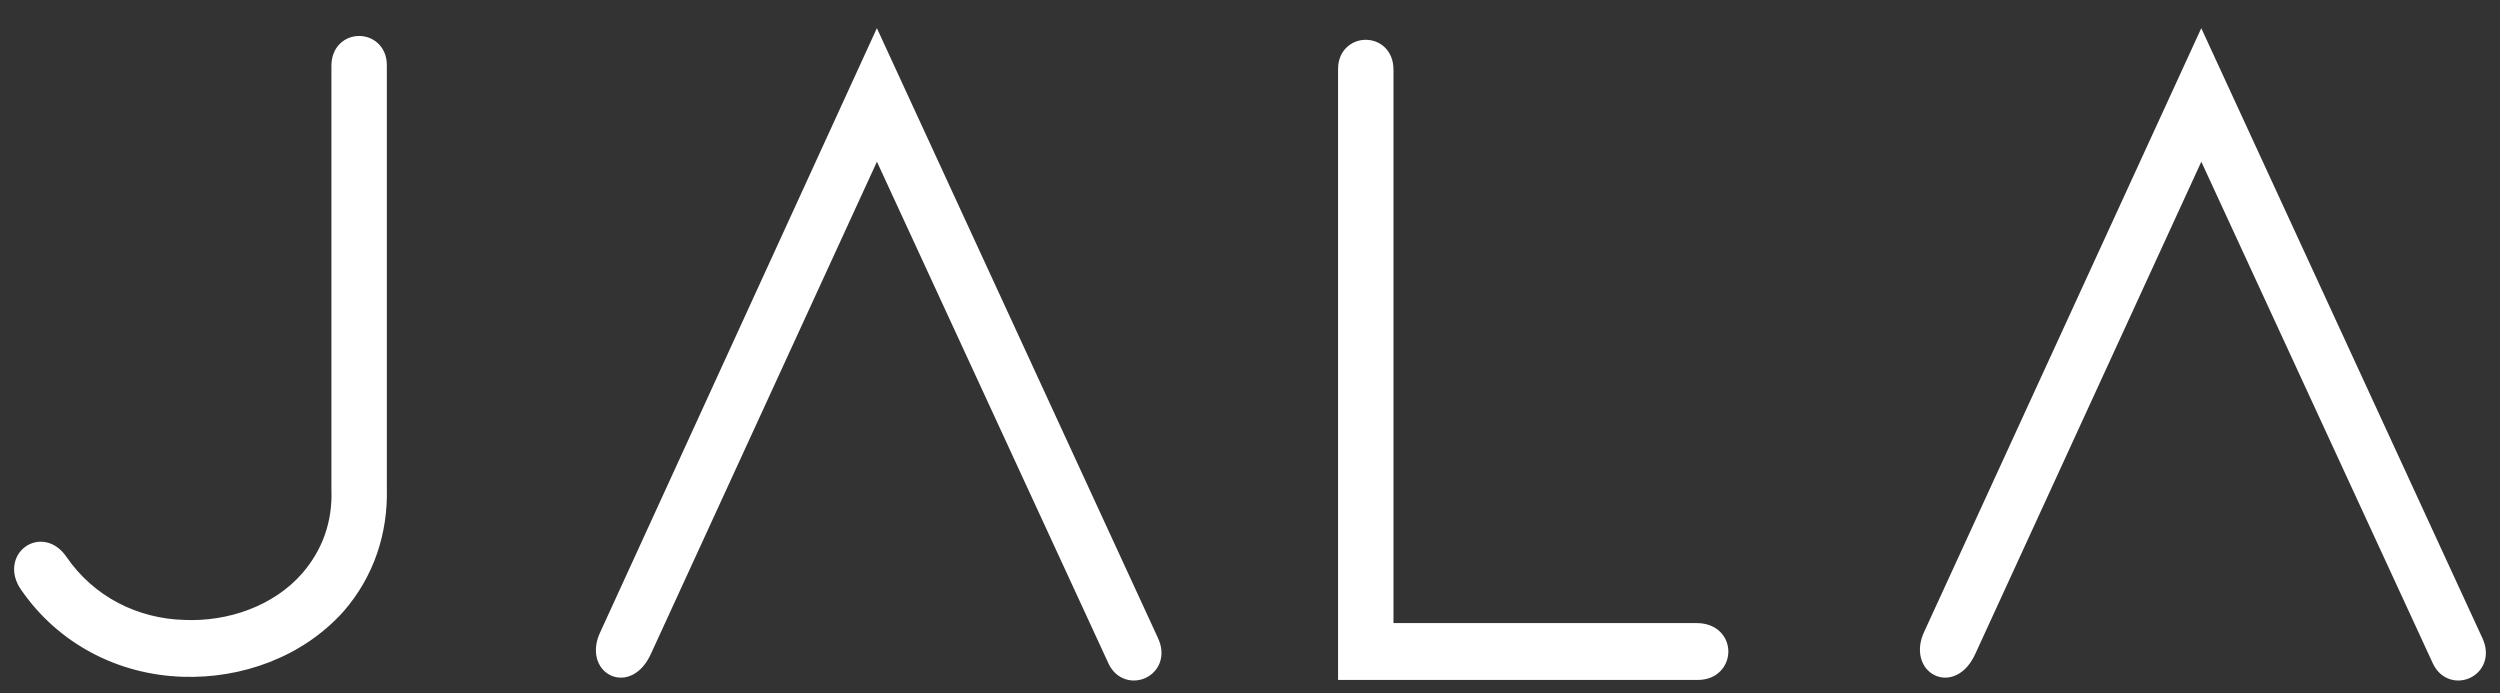 <svg width="202" height="56" viewBox="0 0 202 56" fill="none" xmlns="http://www.w3.org/2000/svg">
<rect x="0" y="0" width="202" height="56" fill="#333333" stroke="none"/>
<path d="M27.583 49.223H27.583L27.587 49.218C29.954 46.493 31.109 43.062 31.006 39.425V5.256C31.006 4.599 30.77 4.065 30.385 3.697C30.006 3.335 29.507 3.157 29.017 3.157C28.527 3.157 28.026 3.335 27.646 3.707C27.261 4.085 27.029 4.631 27.029 5.309V39.485V39.538H27.029L27.029 39.555C27.127 42.175 26.303 44.533 24.603 46.497C22.222 49.214 18.455 50.494 14.905 50.34H14.905L14.897 50.34C11.019 50.239 7.399 48.41 5.151 45.118L5.149 45.116C4.737 44.521 4.218 44.17 3.671 44.058C3.127 43.947 2.594 44.083 2.182 44.388C1.333 45.016 1.06 46.283 1.898 47.493C4.884 51.833 9.649 54.27 14.768 54.433C19.459 54.594 24.326 52.869 27.583 49.223Z" fill="white" stroke="white" stroke-width="0.5"/>
<path d="M52.364 52.733L70.855 12.468L89.802 53.525H89.802L89.805 53.532C90.385 54.733 91.601 54.969 92.496 54.531C92.94 54.314 93.314 53.928 93.491 53.414C93.669 52.895 93.633 52.288 93.336 51.656C93.335 51.655 93.335 51.654 93.335 51.653L71.274 3.79L70.853 2.875L70.433 3.791L48.729 51.18C48.071 52.546 48.444 53.852 49.428 54.333C49.909 54.569 50.481 54.565 51.016 54.291C51.545 54.02 52.015 53.499 52.364 52.733C52.364 52.733 52.364 52.733 52.364 52.733Z" fill="white" stroke="white" stroke-width="0.5"/>
<path d="M108.366 54.222V54.688H108.829H137.195C138.598 54.688 139.4 53.687 139.4 52.642C139.4 52.129 139.205 51.61 138.804 51.22C138.399 50.827 137.817 50.596 137.094 50.596H112.343V5.617C112.343 4.94 112.111 4.393 111.726 4.015C111.345 3.643 110.845 3.466 110.354 3.466C109.864 3.466 109.366 3.643 108.987 4.005C108.602 4.373 108.366 4.907 108.366 5.565V54.222Z" fill="white" stroke="white" stroke-width="0.5"/>
<path d="M159.375 52.733L177.866 12.468L196.813 53.525L196.817 53.532C197.397 54.733 198.612 54.969 199.507 54.531C199.95 54.314 200.325 53.929 200.501 53.414C200.68 52.895 200.643 52.288 200.347 51.656C200.347 51.655 200.347 51.654 200.345 51.654L178.285 3.79L177.864 2.876L177.444 3.79L155.687 51.183C155.687 51.183 155.687 51.183 155.687 51.183C155.054 52.555 155.449 53.857 156.434 54.334C156.917 54.568 157.489 54.565 158.025 54.291C158.556 54.02 159.026 53.499 159.375 52.733C159.375 52.733 159.375 52.733 159.375 52.733Z" fill="white" stroke="white" stroke-width="0.5"/>
</svg>

